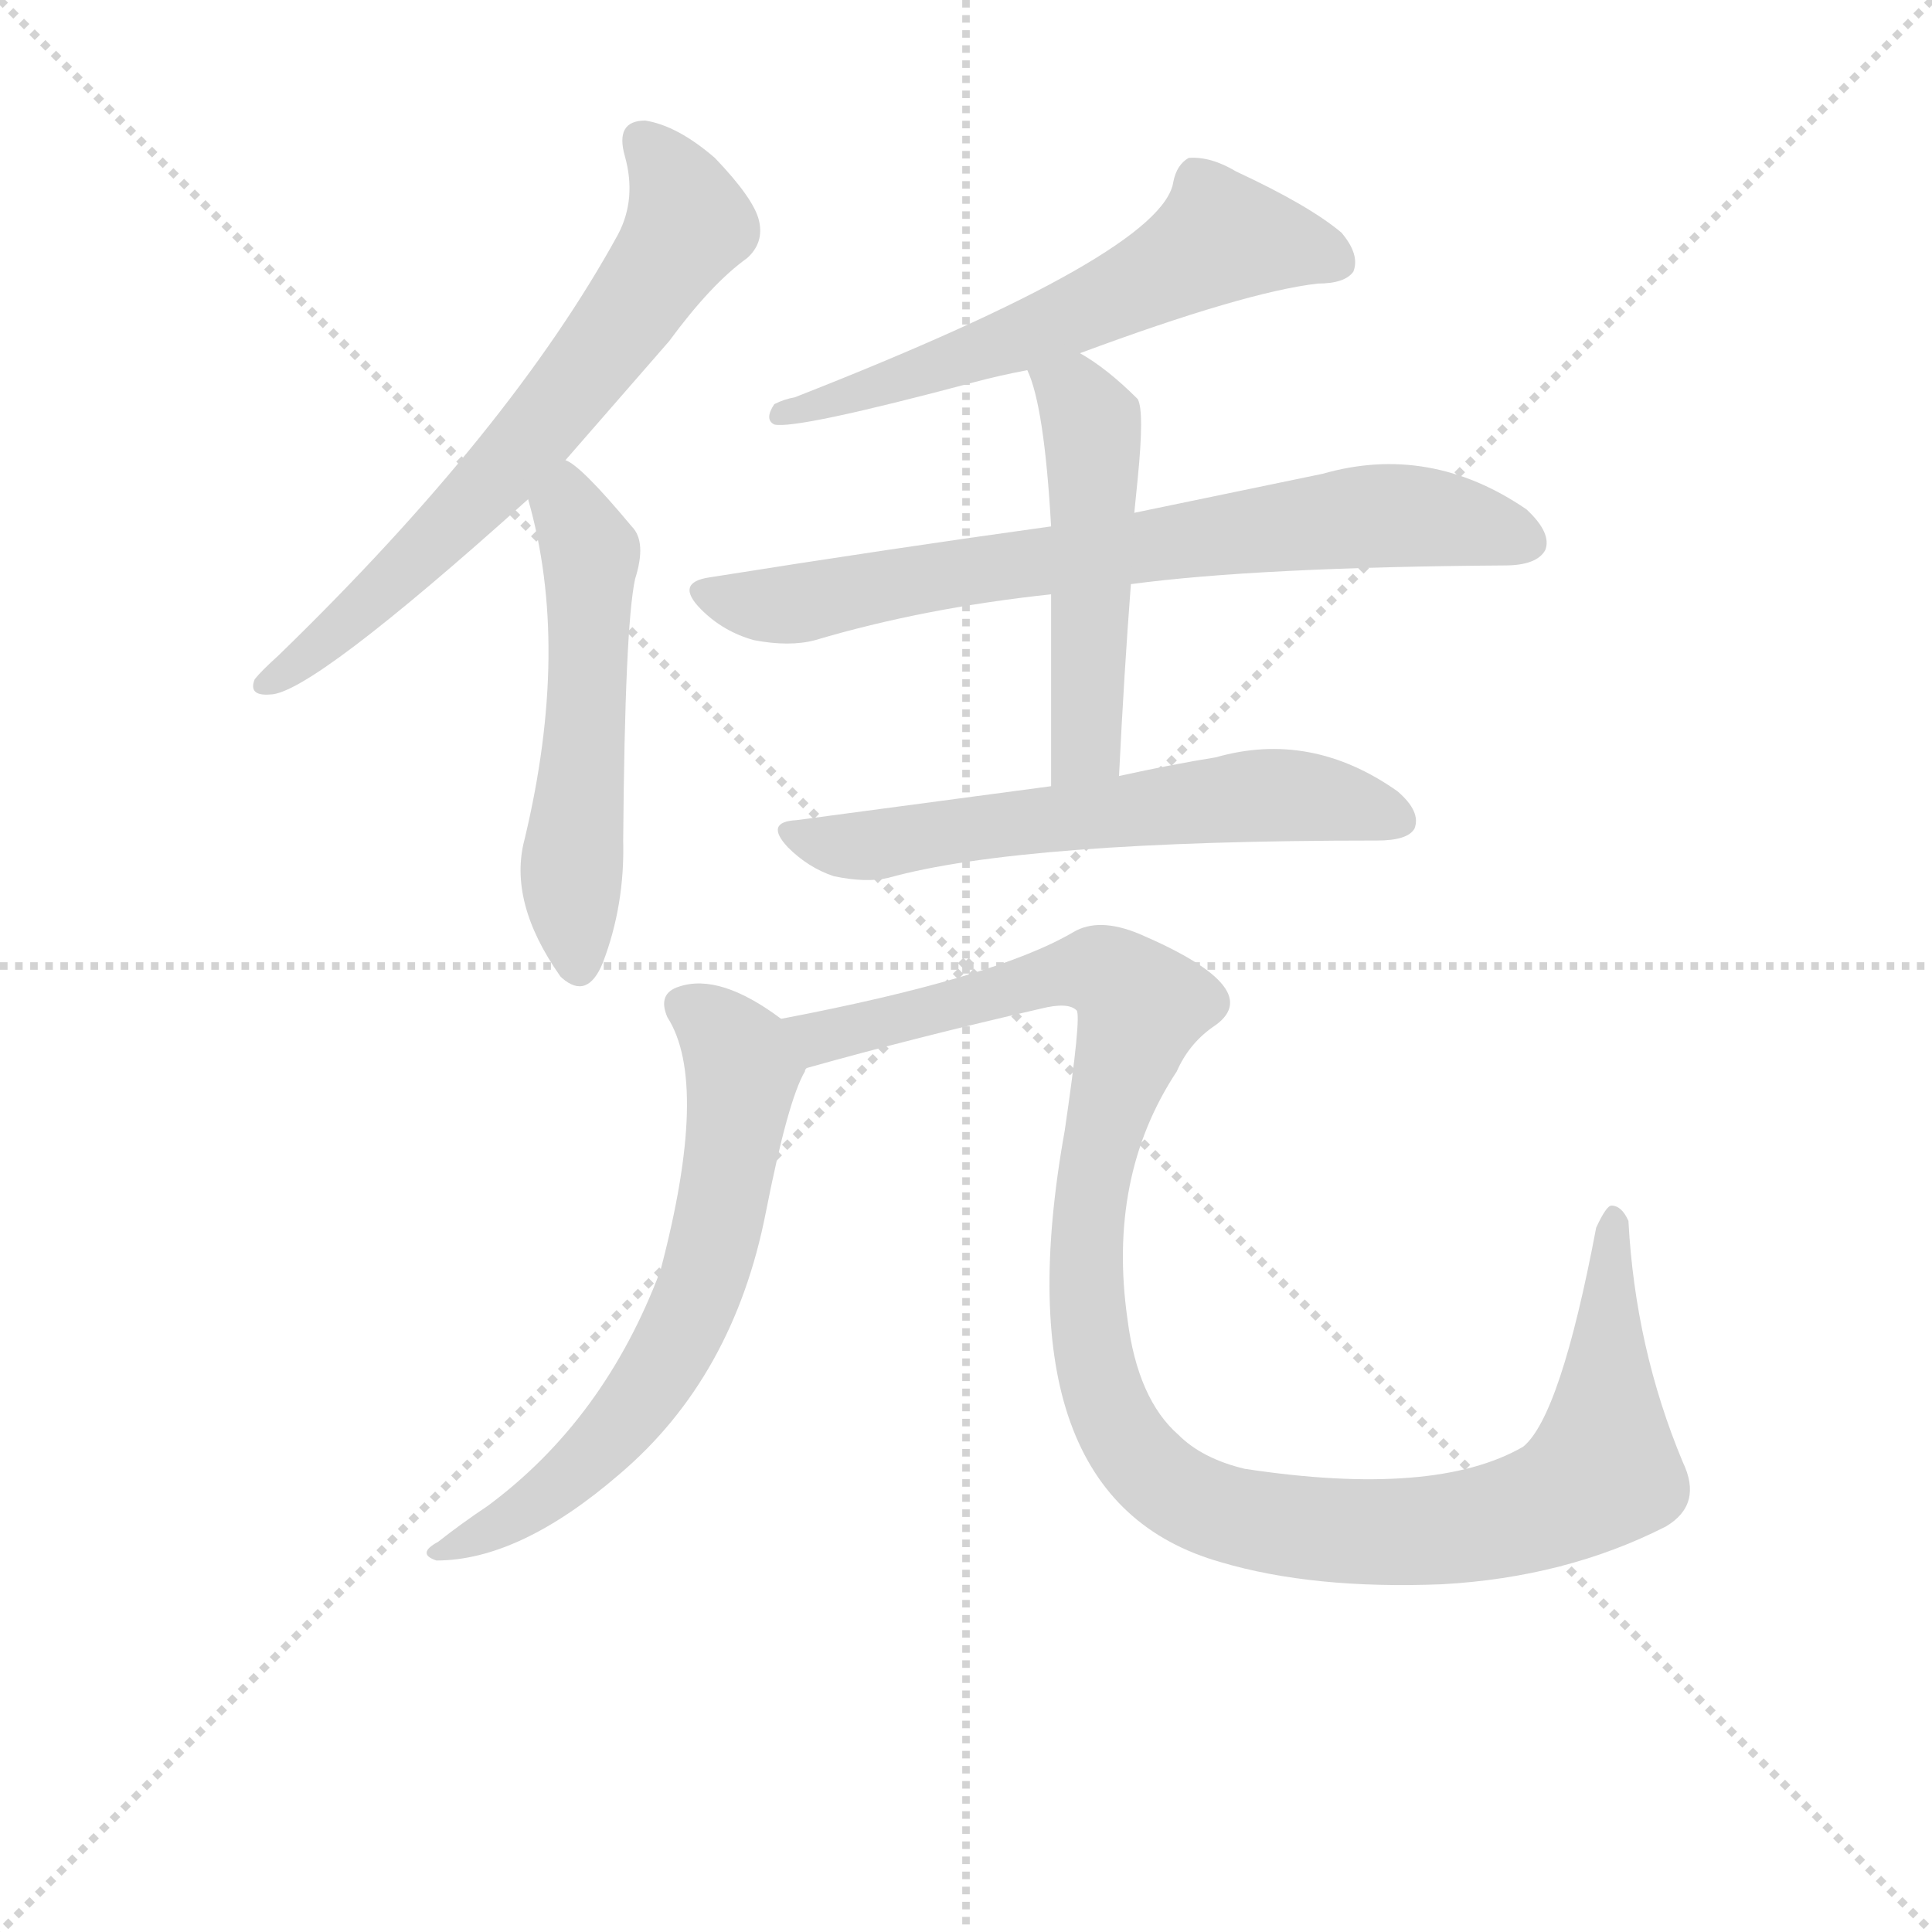 <svg version="1.1" viewBox="0 0 1024 1024" xmlns="http://www.w3.org/2000/svg">
  <g stroke="lightgray" stroke-dasharray="1,1" stroke-width="1" transform="scale(4, 4)">
    <line x1="0" y1="0" x2="256" y2="256"></line>
    <line x1="256" y1="0" x2="0" y2="256"></line>
    <line x1="128" y1="0" x2="128" y2="256"></line>
    <line x1="0" y1="128" x2="256" y2="128"></line>
  </g>
  <g transform="scale(0.9, -0.9) translate(50, -830)">
    <style type="text/css">
      
        @keyframes keyframes0 {
          from {
            stroke: blue;
            stroke-dashoffset: 680;
            stroke-width: 128;
          }
          69% {
            animation-timing-function: step-end;
            stroke: blue;
            stroke-dashoffset: 0;
            stroke-width: 128;
          }
          to {
            stroke: black;
            stroke-width: 1024;
          }
        }
        #make-me-a-hanzi-animation-0 {
          animation: keyframes0 0.803s both;
          animation-delay: 0s;
          animation-timing-function: linear;
        }
      
        @keyframes keyframes1 {
          from {
            stroke: blue;
            stroke-dashoffset: 547;
            stroke-width: 128;
          }
          64% {
            animation-timing-function: step-end;
            stroke: blue;
            stroke-dashoffset: 0;
            stroke-width: 128;
          }
          to {
            stroke: black;
            stroke-width: 1024;
          }
        }
        #make-me-a-hanzi-animation-1 {
          animation: keyframes1 0.695s both;
          animation-delay: 0.803s;
          animation-timing-function: linear;
        }
      
        @keyframes keyframes2 {
          from {
            stroke: blue;
            stroke-dashoffset: 608;
            stroke-width: 128;
          }
          66% {
            animation-timing-function: step-end;
            stroke: blue;
            stroke-dashoffset: 0;
            stroke-width: 128;
          }
          to {
            stroke: black;
            stroke-width: 1024;
          }
        }
        #make-me-a-hanzi-animation-2 {
          animation: keyframes2 0.745s both;
          animation-delay: 1.499s;
          animation-timing-function: linear;
        }
      
        @keyframes keyframes3 {
          from {
            stroke: blue;
            stroke-dashoffset: 745;
            stroke-width: 128;
          }
          71% {
            animation-timing-function: step-end;
            stroke: blue;
            stroke-dashoffset: 0;
            stroke-width: 128;
          }
          to {
            stroke: black;
            stroke-width: 1024;
          }
        }
        #make-me-a-hanzi-animation-3 {
          animation: keyframes3 0.856s both;
          animation-delay: 2.243s;
          animation-timing-function: linear;
        }
      
        @keyframes keyframes4 {
          from {
            stroke: blue;
            stroke-dashoffset: 511;
            stroke-width: 128;
          }
          62% {
            animation-timing-function: step-end;
            stroke: blue;
            stroke-dashoffset: 0;
            stroke-width: 128;
          }
          to {
            stroke: black;
            stroke-width: 1024;
          }
        }
        #make-me-a-hanzi-animation-4 {
          animation: keyframes4 0.666s both;
          animation-delay: 3.1s;
          animation-timing-function: linear;
        }
      
        @keyframes keyframes5 {
          from {
            stroke: blue;
            stroke-dashoffset: 618;
            stroke-width: 128;
          }
          67% {
            animation-timing-function: step-end;
            stroke: blue;
            stroke-dashoffset: 0;
            stroke-width: 128;
          }
          to {
            stroke: black;
            stroke-width: 1024;
          }
        }
        #make-me-a-hanzi-animation-5 {
          animation: keyframes5 0.753s both;
          animation-delay: 3.765s;
          animation-timing-function: linear;
        }
      
        @keyframes keyframes6 {
          from {
            stroke: blue;
            stroke-dashoffset: 661;
            stroke-width: 128;
          }
          68% {
            animation-timing-function: step-end;
            stroke: blue;
            stroke-dashoffset: 0;
            stroke-width: 128;
          }
          to {
            stroke: black;
            stroke-width: 1024;
          }
        }
        #make-me-a-hanzi-animation-6 {
          animation: keyframes6 0.788s both;
          animation-delay: 4.518s;
          animation-timing-function: linear;
        }
      
        @keyframes keyframes7 {
          from {
            stroke: blue;
            stroke-dashoffset: 1187;
            stroke-width: 128;
          }
          79% {
            animation-timing-function: step-end;
            stroke: blue;
            stroke-dashoffset: 0;
            stroke-width: 128;
          }
          to {
            stroke: black;
            stroke-width: 1024;
          }
        }
        #make-me-a-hanzi-animation-7 {
          animation: keyframes7 1.216s both;
          animation-delay: 5.306s;
          animation-timing-function: linear;
        }
      
    </style>
    
      <path d="M 283 559 L 344 629 Q 369 663 390 678 Q 400 687 397 700 Q 394 713 371 737 Q 349 756 330 759 Q 312 759 318 738 Q 325 713 314 692 Q 251 577 114 444 Q 104 435 100 430 Q 96 420 109 421 Q 133 421 261 536 L 283 559 Z" fill="lightgray"></path>
    
      <path d="M 261 536 Q 286 449 259 336 Q 249 299 280 255 L 281 254 Q 296 241 305 263 Q 318 297 317 335 Q 318 461 324 489 Q 331 511 322 520 Q 292 556 283 559 C 258 576 253 565 261 536 Z" fill="lightgray"></path>
    
      <path d="M 586 622 Q 683 658 726 663 Q 742 663 747 670 Q 751 680 740 693 Q 721 709 678 729 Q 663 738 650 737 Q 643 733 641 723 Q 635 681 418 596 Q 412 595 406 592 Q 400 583 406 580 Q 419 577 524 605 Q 539 609 555 612 L 586 622 Z" fill="lightgray"></path>
    
      <path d="M 616 486 Q 691 496 836 497 Q 855 497 860 506 Q 864 516 849 530 Q 792 569 729 551 L 618 528 L 569 520 Q 475 507 368 490 Q 347 487 363 471 Q 376 458 394 453 Q 415 449 430 453 Q 494 472 569 480 L 616 486 Z" fill="lightgray"></path>
    
      <path d="M 609 373 Q 612 434 616 486 L 618 528 L 620 548 Q 624 588 620 595 Q 602 613 586 622 C 560 638 544 640 555 612 Q 565 591 569 520 L 569 480 L 569 367 C 569 337 608 343 609 373 Z" fill="lightgray"></path>
    
      <path d="M 569 367 L 419 347 Q 400 346 414 331 Q 426 319 441 314 Q 460 310 473 313 Q 552 335 761 335 Q 779 335 783 342 Q 787 352 773 364 Q 722 400 666 384 Q 641 380 609 373 L 569 367 Z" fill="lightgray"></path>
    
      <path d="M 410 230 Q 374 257 350 249 Q 337 245 343 231 Q 368 192 339 82 Q 306 -6 237 -57 Q 222 -67 208 -78 Q 195 -85 207 -89 Q 256 -89 315 -38 Q 382 19 401 116 Q 414 182 424 199 Q 424 200 425 201 C 432 215 432 215 410 230 Z" fill="lightgray"></path>
    
      <path d="M 425 201 Q 489 219 563 236 Q 579 240 584 235 Q 587 232 577 164 Q 538 -53 669 -90 Q 723 -106 799 -103 Q 872 -99 931 -69 Q 953 -56 941 -31 Q 913 36 909 111 Q 905 120 899 120 Q 896 120 890 107 Q 869 -4 847 -22 Q 795 -52 683 -35 Q 658 -29 644 -15 Q 620 6 614 53 Q 602 137 643 199 Q 650 215 664 225 Q 698 247 621 280 Q 597 290 582 281 Q 536 254 410 230 C 381 224 396 193 425 201 Z" fill="lightgray"></path>
    
    
      <clipPath id="make-me-a-hanzi-clip-0">
        <path d="M 283 559 L 344 629 Q 369 663 390 678 Q 400 687 397 700 Q 394 713 371 737 Q 349 756 330 759 Q 312 759 318 738 Q 325 713 314 692 Q 251 577 114 444 Q 104 435 100 430 Q 96 420 109 421 Q 133 421 261 536 L 283 559 Z"></path>
      </clipPath>
      <path clip-path="url(#make-me-a-hanzi-clip-0)" d="M 329 746 L 348 722 L 356 698 L 345 680 L 238 542 L 157 466 L 108 429" fill="none" id="make-me-a-hanzi-animation-0" stroke-dasharray="552 1104" stroke-linecap="round"></path>
    
      <clipPath id="make-me-a-hanzi-clip-1">
        <path d="M 261 536 Q 286 449 259 336 Q 249 299 280 255 L 281 254 Q 296 241 305 263 Q 318 297 317 335 Q 318 461 324 489 Q 331 511 322 520 Q 292 556 283 559 C 258 576 253 565 261 536 Z"></path>
      </clipPath>
      <path clip-path="url(#make-me-a-hanzi-clip-1)" d="M 281 550 L 298 503 L 286 309 L 291 263" fill="none" id="make-me-a-hanzi-animation-1" stroke-dasharray="419 838" stroke-linecap="round"></path>
    
      <clipPath id="make-me-a-hanzi-clip-2">
        <path d="M 586 622 Q 683 658 726 663 Q 742 663 747 670 Q 751 680 740 693 Q 721 709 678 729 Q 663 738 650 737 Q 643 733 641 723 Q 635 681 418 596 Q 412 595 406 592 Q 400 583 406 580 Q 419 577 524 605 Q 539 609 555 612 L 586 622 Z"></path>
      </clipPath>
      <path clip-path="url(#make-me-a-hanzi-clip-2)" d="M 738 676 L 669 691 L 554 632 L 409 586" fill="none" id="make-me-a-hanzi-animation-2" stroke-dasharray="480 960" stroke-linecap="round"></path>
    
      <clipPath id="make-me-a-hanzi-clip-3">
        <path d="M 616 486 Q 691 496 836 497 Q 855 497 860 506 Q 864 516 849 530 Q 792 569 729 551 L 618 528 L 569 520 Q 475 507 368 490 Q 347 487 363 471 Q 376 458 394 453 Q 415 449 430 453 Q 494 472 569 480 L 616 486 Z"></path>
      </clipPath>
      <path clip-path="url(#make-me-a-hanzi-clip-3)" d="M 366 480 L 421 475 L 756 526 L 817 521 L 849 511" fill="none" id="make-me-a-hanzi-animation-3" stroke-dasharray="617 1234" stroke-linecap="round"></path>
    
      <clipPath id="make-me-a-hanzi-clip-4">
        <path d="M 609 373 Q 612 434 616 486 L 618 528 L 620 548 Q 624 588 620 595 Q 602 613 586 622 C 560 638 544 640 555 612 Q 565 591 569 520 L 569 480 L 569 367 C 569 337 608 343 609 373 Z"></path>
      </clipPath>
      <path clip-path="url(#make-me-a-hanzi-clip-4)" d="M 561 610 L 583 597 L 595 562 L 590 397 L 575 374" fill="none" id="make-me-a-hanzi-animation-4" stroke-dasharray="383 766" stroke-linecap="round"></path>
    
      <clipPath id="make-me-a-hanzi-clip-5">
        <path d="M 569 367 L 419 347 Q 400 346 414 331 Q 426 319 441 314 Q 460 310 473 313 Q 552 335 761 335 Q 779 335 783 342 Q 787 352 773 364 Q 722 400 666 384 Q 641 380 609 373 L 569 367 Z"></path>
      </clipPath>
      <path clip-path="url(#make-me-a-hanzi-clip-5)" d="M 416 339 L 466 332 L 692 362 L 742 358 L 774 347" fill="none" id="make-me-a-hanzi-animation-5" stroke-dasharray="490 980" stroke-linecap="round"></path>
    
      <clipPath id="make-me-a-hanzi-clip-6">
        <path d="M 410 230 Q 374 257 350 249 Q 337 245 343 231 Q 368 192 339 82 Q 306 -6 237 -57 Q 222 -67 208 -78 Q 195 -85 207 -89 Q 256 -89 315 -38 Q 382 19 401 116 Q 414 182 424 199 Q 424 200 425 201 C 432 215 432 215 410 230 Z"></path>
      </clipPath>
      <path clip-path="url(#make-me-a-hanzi-clip-6)" d="M 352 238 L 375 222 L 387 198 L 363 72 L 332 13 L 296 -30 L 259 -60 L 213 -84" fill="none" id="make-me-a-hanzi-animation-6" stroke-dasharray="533 1066" stroke-linecap="round"></path>
    
      <clipPath id="make-me-a-hanzi-clip-7">
        <path d="M 425 201 Q 489 219 563 236 Q 579 240 584 235 Q 587 232 577 164 Q 538 -53 669 -90 Q 723 -106 799 -103 Q 872 -99 931 -69 Q 953 -56 941 -31 Q 913 36 909 111 Q 905 120 899 120 Q 896 120 890 107 Q 869 -4 847 -22 Q 795 -52 683 -35 Q 658 -29 644 -15 Q 620 6 614 53 Q 602 137 643 199 Q 650 215 664 225 Q 698 247 621 280 Q 597 290 582 281 Q 536 254 410 230 C 381 224 396 193 425 201 Z"></path>
      </clipPath>
      <path clip-path="url(#make-me-a-hanzi-clip-7)" d="M 421 229 L 433 219 L 589 258 L 599 258 L 620 243 L 591 125 L 594 28 L 622 -31 L 670 -61 L 718 -70 L 790 -72 L 846 -62 L 883 -45 L 894 -36 L 899 110" fill="none" id="make-me-a-hanzi-animation-7" stroke-dasharray="1059 2118" stroke-linecap="round"></path>
    
  </g>
</svg>